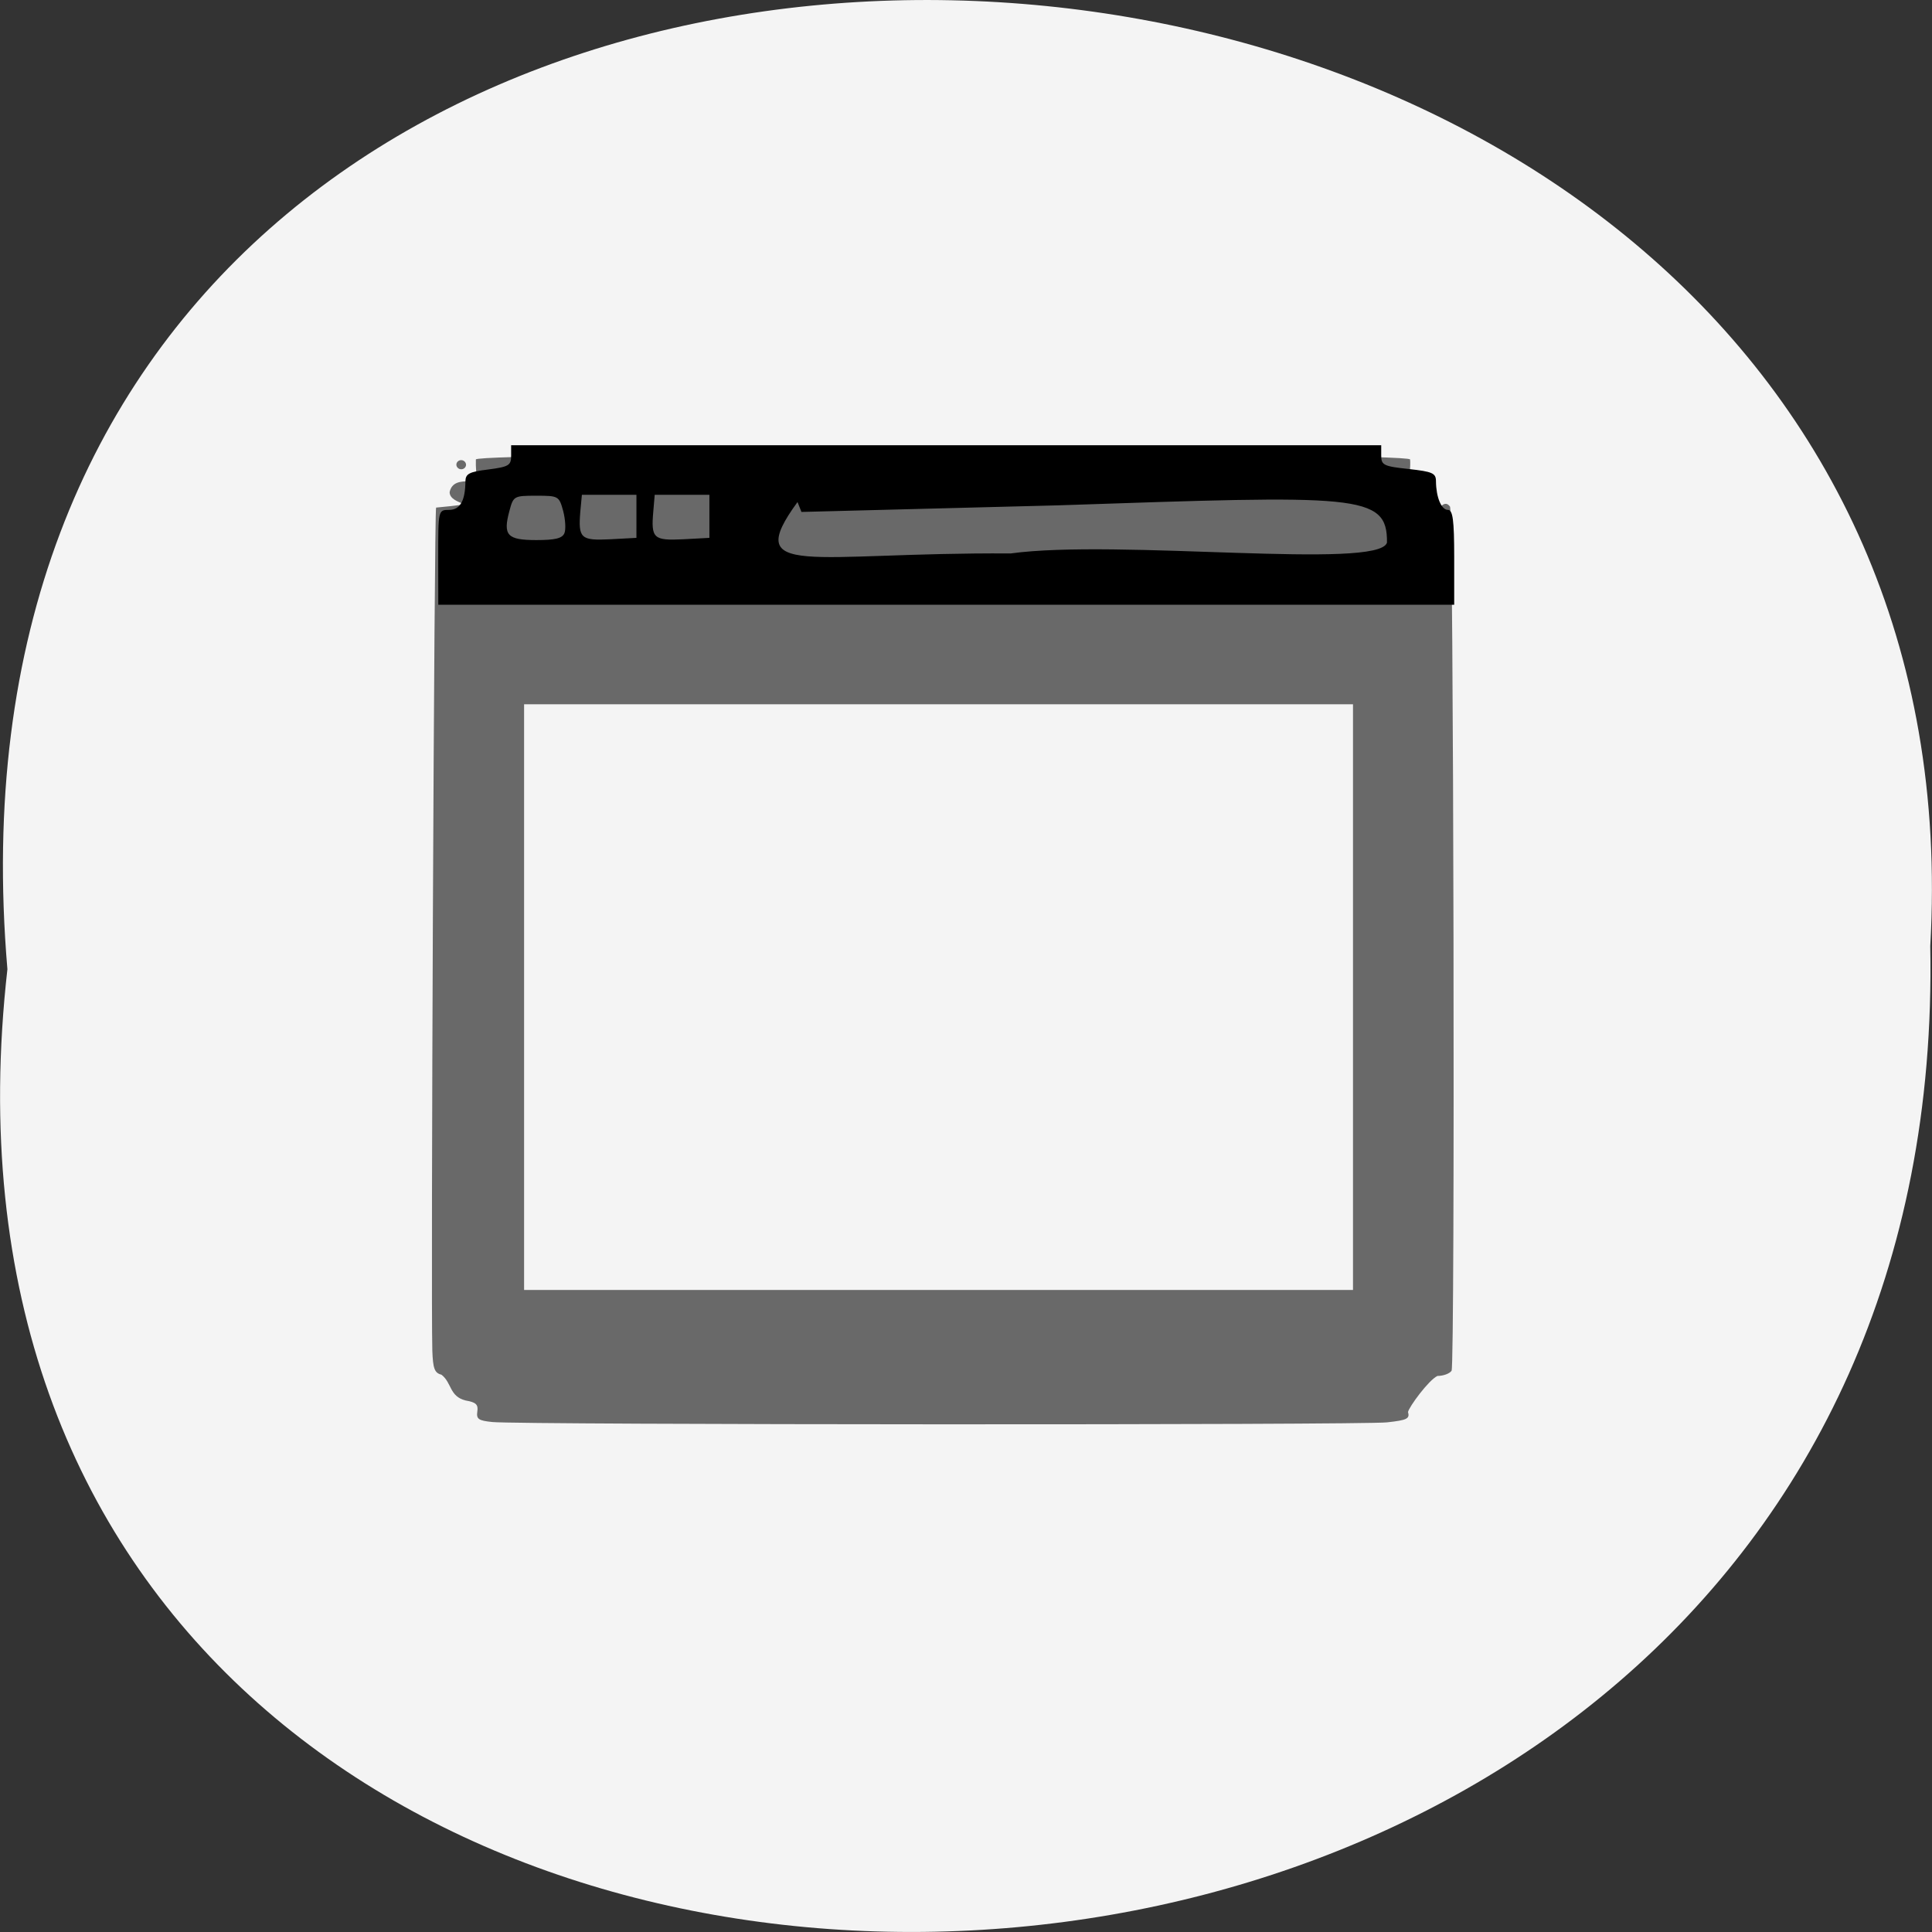 <svg xmlns="http://www.w3.org/2000/svg" viewBox="0 0 48 48"><rect x="0" y="0" width="48" height="48" fill="#333333" stroke="none"/><path d="m 0.184 24.08 c -3.637 32.21 48.39 31.762 47.773 -0.574 c 1.715 -30.07 -50.609 -32.785 -47.773 0.574" fill="#f4f4f4"/><path d="m 12.234 35.33 c -0.348 -0.035 -0.402 -0.074 -0.375 -0.262 c 0.027 -0.172 -0.035 -0.23 -0.289 -0.273 c -0.41 -0.102 -0.34 -0.438 -0.602 -0.641 c -0.172 -0.043 -0.211 -0.152 -0.227 -0.598 c -0.039 -1.309 0.047 -20.898 0.094 -20.945 c 1.242 -0.121 0.336 -0.039 0.336 -0.383 c 0.105 -0.52 0.934 -0.035 0.66 -0.5 c -0.008 -0.102 -0.012 -0.242 -0.008 -0.313 c 0.02 -0.188 23.19 -0.188 23.21 0 c 0.008 0.07 0.004 0.207 -0.008 0.305 c 0.254 0.309 0.426 0.352 0.484 0.715 c 0.031 0.793 0.285 -0.172 0.516 0.152 c 0.09 0.137 0.129 21.34 0.039 21.469 c -0.047 0.07 -0.203 0.129 -0.352 0.129 c -0.223 0.109 -0.703 0.766 -0.73 0.895 c 0.047 0.168 -0.023 0.203 -0.52 0.258 c -0.605 0.07 -21.523 0.063 -22.23 -0.008 m 21.383 -10.559 v -7.273 h -20.594 v 14.551 h 20.594 m -22.258 -20.445 c -0.035 -0.051 -0.02 -0.121 0.039 -0.156 c 0.055 -0.031 0.129 -0.016 0.164 0.039 c 0.035 0.051 0.02 0.121 -0.039 0.156 c -0.055 0.031 -0.129 0.016 -0.164 -0.039" fill="#696969"/><path d="m 10.887 13.848 c 0 -1.172 0 -1.18 0.27 -1.18 c 0.273 0 0.402 -0.223 0.406 -0.707 c 0.004 -0.191 0.09 -0.238 0.57 -0.297 c 0.504 -0.066 0.566 -0.102 0.566 -0.336 v -0.266 h 21.617 v 0.258 c 0 0.234 0.059 0.266 0.68 0.332 c 0.594 0.066 0.68 0.102 0.68 0.305 c 0.004 0.398 0.133 0.711 0.297 0.711 c 0.121 0 0.156 0.246 0.156 1.18 v 1.176 h -25.24 m 14.215 -1.273 c 2.656 -0.367 9.156 0.414 9.355 -0.27 c 0.012 -1.223 -0.723 -1.176 -8.172 -0.926 l -6.375 0.164 l -0.098 -0.246 c -1.402 1.922 0.301 1.246 5.289 1.277 m -11.08 -0.504 c 0.039 -0.094 0.023 -0.344 -0.031 -0.551 c -0.102 -0.371 -0.117 -0.379 -0.668 -0.379 c -0.555 0 -0.57 0.008 -0.668 0.379 c -0.164 0.605 -0.055 0.723 0.668 0.723 c 0.473 0 0.645 -0.043 0.699 -0.172 m 1.789 -0.418 v -0.535 h -1.355 l -0.039 0.414 c -0.055 0.668 0.008 0.727 0.742 0.691 l 0.652 -0.035 m 1.813 -0.535 v -0.535 h -1.359 l -0.035 0.414 c -0.059 0.668 0.004 0.727 0.742 0.691 l 0.652 -0.035"/></svg>